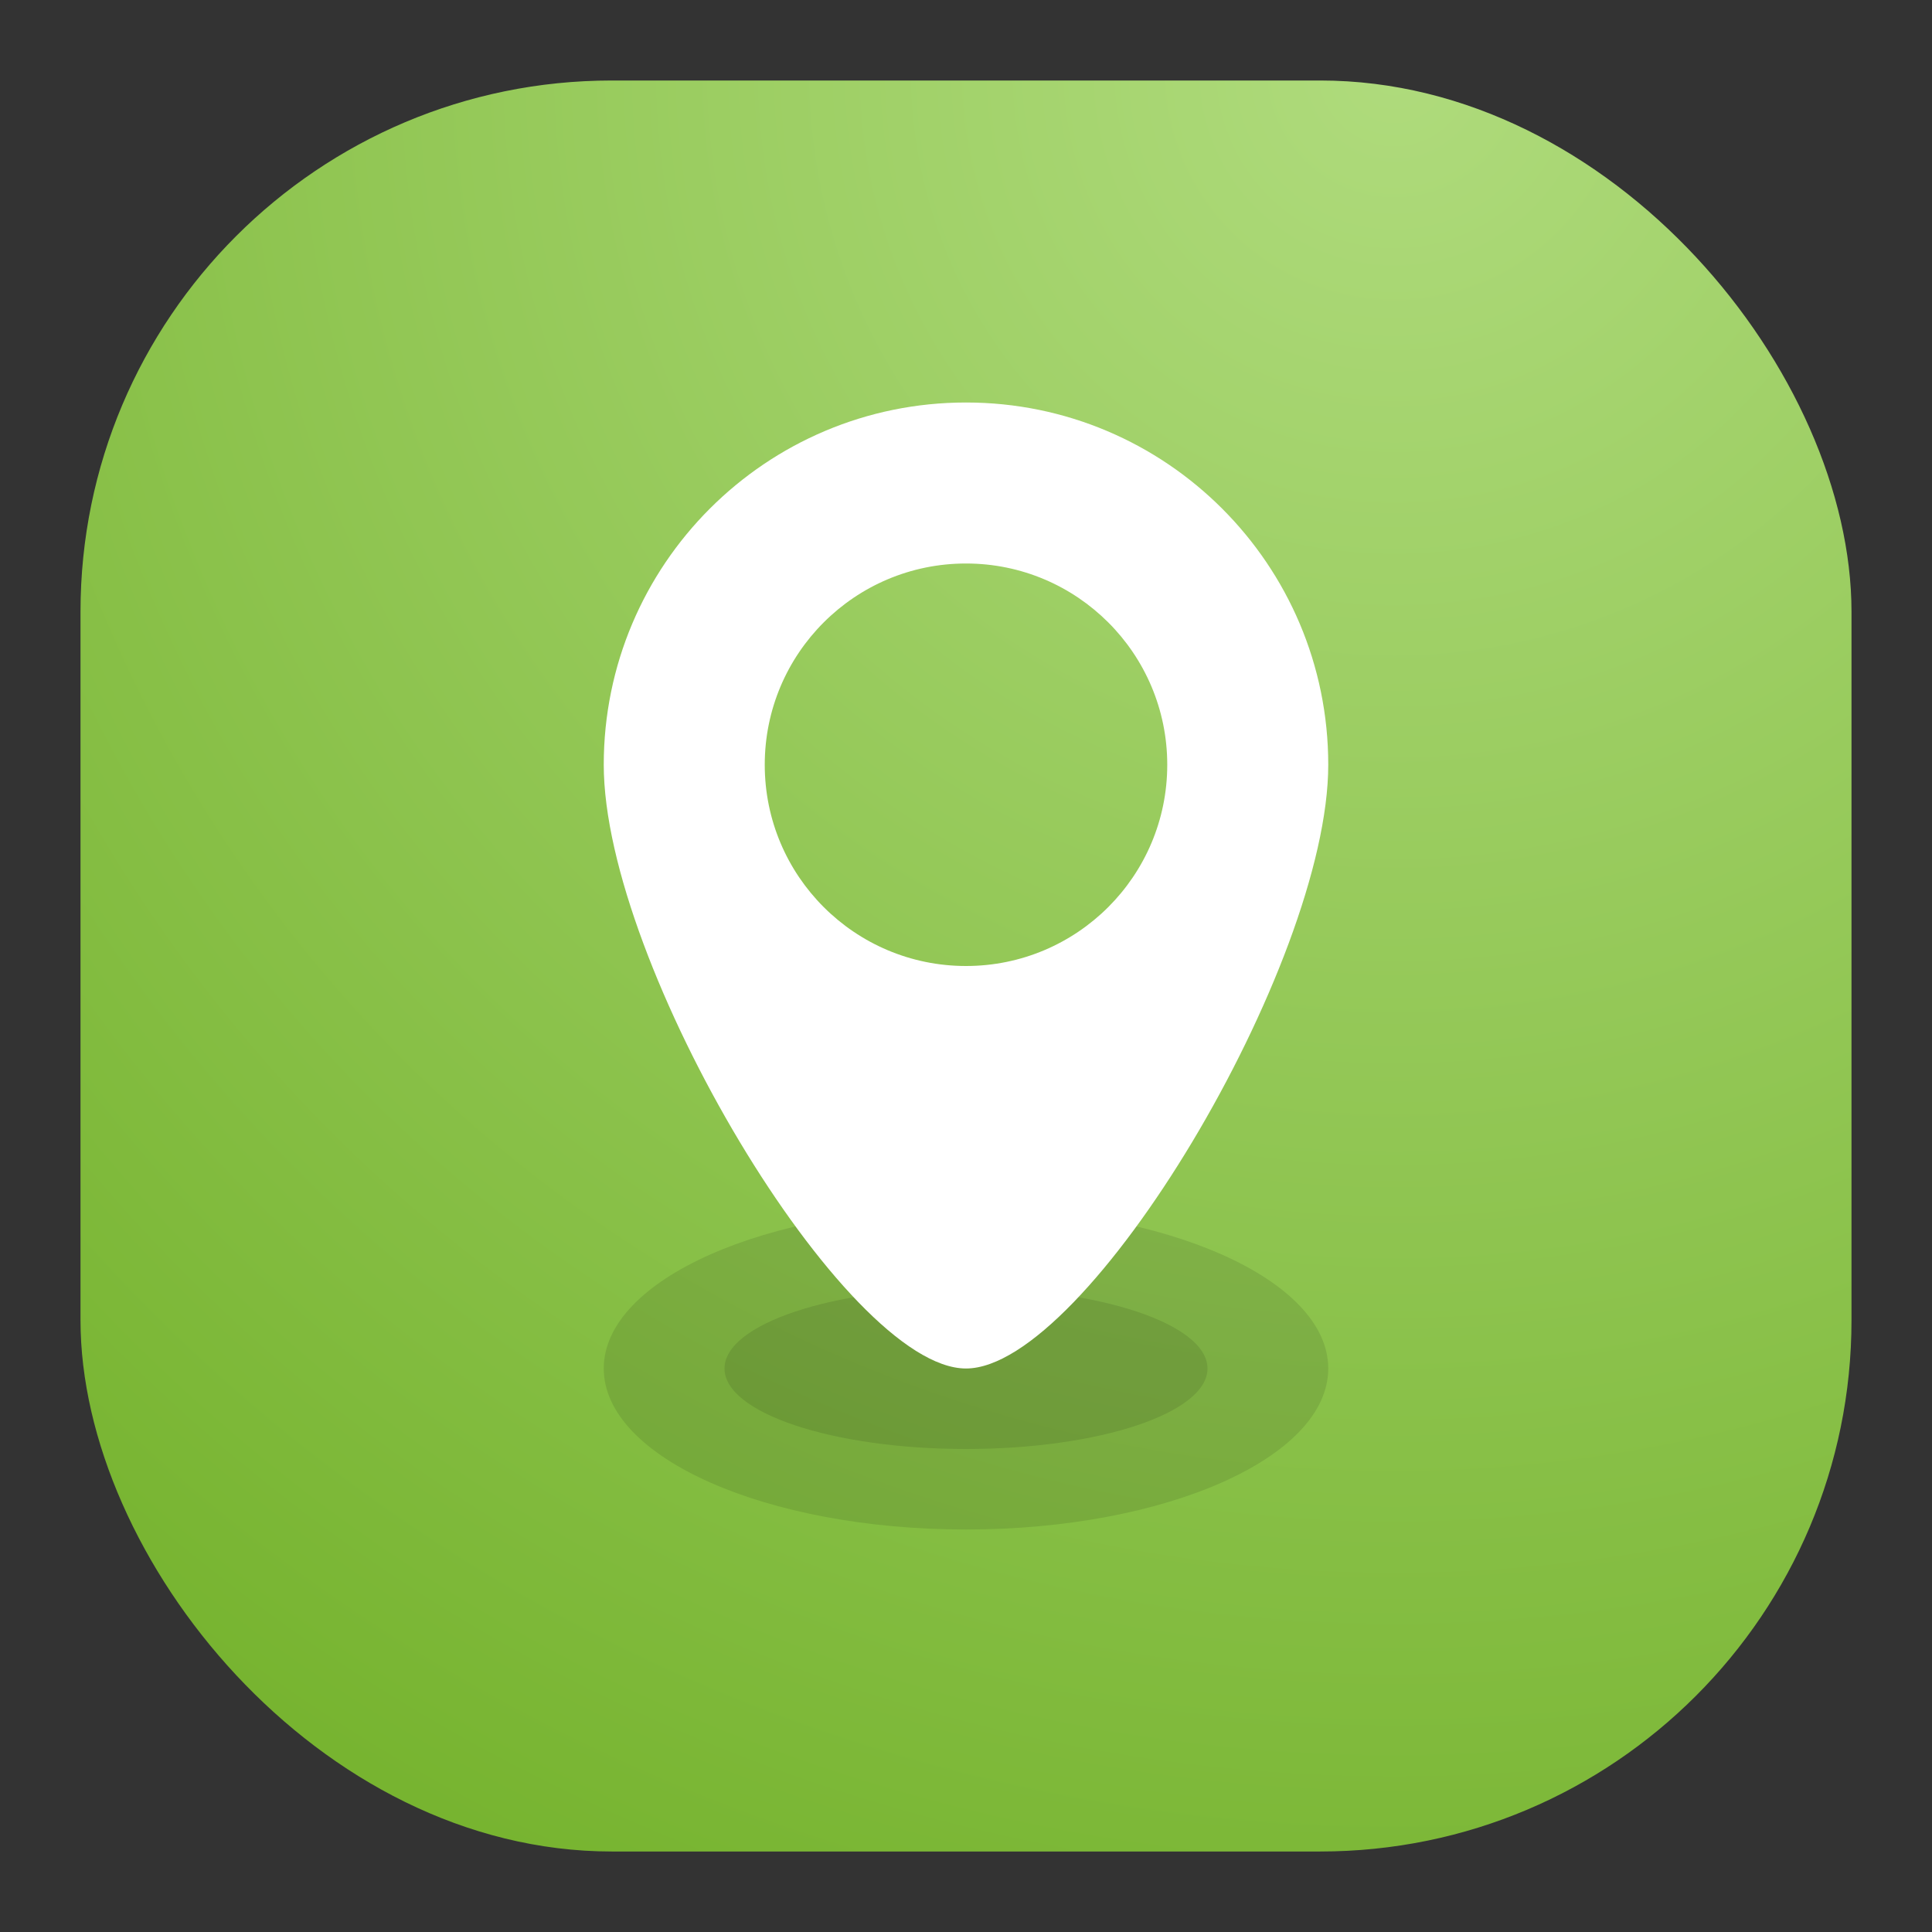 <svg width="24" height="24" viewBox="0 0 24 24" fill="none" xmlns="http://www.w3.org/2000/svg">
<rect x="0" y="0" width="24" height="24" fill="#333333" stroke="none"/>
<rect x="1" y="1" width="22" height="22" rx="6.6" fill="url(#paint0_radial_3_1021)"/>
<path opacity="0.1" d="M12 19C14.485 19 16.5 18.105 16.5 17C16.5 15.896 14.485 15 12 15C9.515 15 7.5 15.896 7.5 17C7.5 18.105 9.515 19 12 19Z" fill="black"/>
<path opacity="0.1" d="M12 18C13.657 18 15 17.552 15 17C15 16.448 13.657 16 12 16C10.343 16 9 16.448 9 17C9 17.552 10.343 18 12 18Z" fill="black"/>
<path fill-rule="evenodd" clip-rule="evenodd" d="M12 5C9.515 5 7.5 7.015 7.5 9.5C7.5 11.985 10.5 17 12 17C13.5 17 16.5 11.985 16.5 9.5C16.5 7.015 14.485 5 12 5ZM12 7C13.38 7 14.5 8.119 14.5 9.5C14.5 10.88 13.381 12 12 12C10.619 12 9.5 10.881 9.5 9.5C9.5 8.119 10.619 7 12 7Z" fill="white"/>
<defs>
<radialGradient id="paint0_radial_3_1021" cx="0" cy="0" r="1" gradientUnits="userSpaceOnUse" gradientTransform="translate(17.5 1) rotate(116.565) scale(24.597)">
<stop stop-color="#AFDB7C"/>
<stop offset="1" stop-color="#77B430"/>
</radialGradient>
</defs>
</svg>
